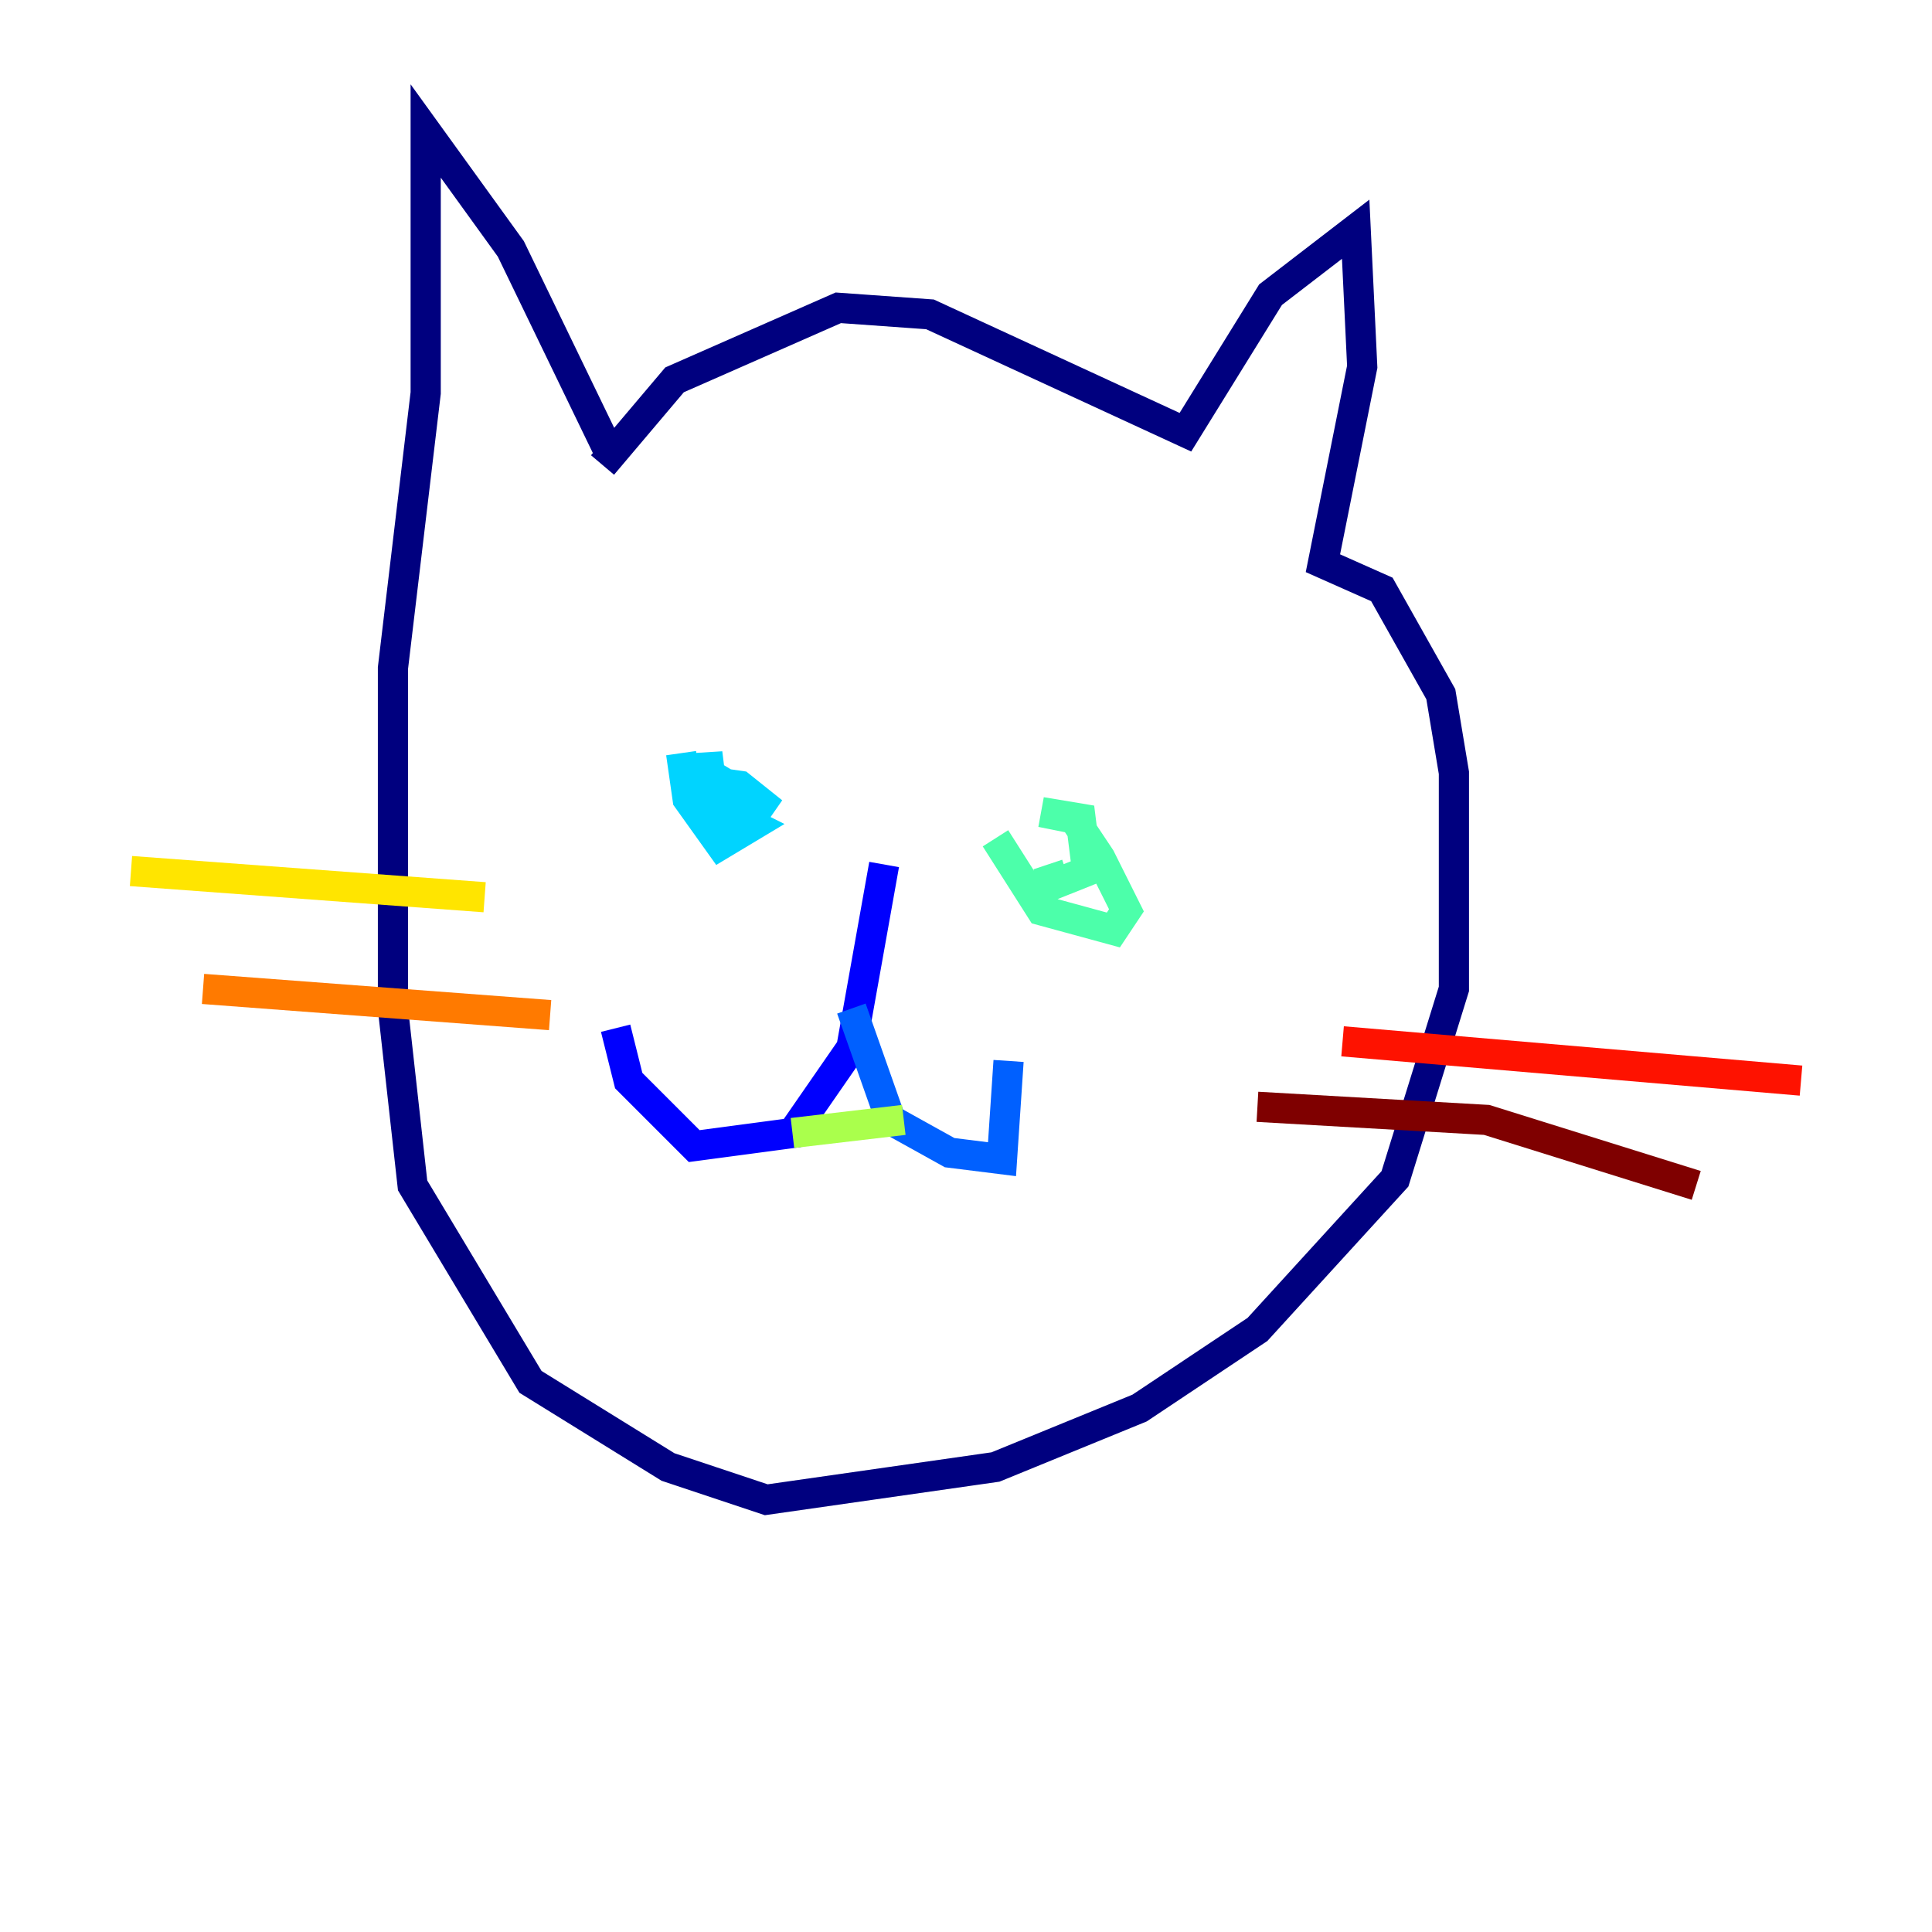 <?xml version="1.0" encoding="utf-8" ?>
<svg baseProfile="tiny" height="128" version="1.2" viewBox="0,0,128,128" width="128" xmlns="http://www.w3.org/2000/svg" xmlns:ev="http://www.w3.org/2001/xml-events" xmlns:xlink="http://www.w3.org/1999/xlink"><defs /><polyline fill="none" points="39.919,30.807 44.691,25.166 55.539,20.393 61.614,20.827 78.536,28.637 84.176,19.525 89.817,15.186 90.251,24.298 87.647,37.315 91.552,39.051 95.458,45.993 96.325,51.2 96.325,65.519 92.42,78.102 83.308,88.081 75.498,93.288 65.953,97.193 50.766,99.363 44.258,97.193 35.146,91.552 27.336,78.536 26.034,66.82 26.034,44.258 28.203,26.034 28.203,8.678 33.844,16.488 40.352,29.939" stroke="#00007f" stroke-width="2" /><polyline fill="none" points="58.576,57.275 56.407,69.424 52.502,75.064 45.993,75.932 41.654,71.593 40.786,68.122" stroke="#0000fe" stroke-width="2" /><polyline fill="none" points="56.407,66.82 59.01,74.197 62.915,76.366 66.386,76.8 66.82,70.291" stroke="#0060ff" stroke-width="2" /><polyline fill="none" points="45.125,49.898 45.559,52.936 47.729,55.973 49.898,54.671 47.295,53.37 46.861,49.898 46.861,51.2 51.2,53.803 49.031,52.068 45.993,51.634" stroke="#00d4ff" stroke-width="2" /><polyline fill="none" points="65.953,55.539 68.99,60.312 73.763,61.614 74.63,60.312 72.895,56.841 71.159,54.237 68.99,53.803 71.593,54.237 72.027,57.709 69.858,58.576 69.424,57.275" stroke="#4cffaa" stroke-width="2" /><polyline fill="none" points="52.502,75.064 59.878,74.197" stroke="#aaff4c" stroke-width="2" /><polyline fill="none" points="8.678,57.709 32.108,59.444" stroke="#ffe500" stroke-width="2" /><polyline fill="none" points="13.451,65.519 36.447,67.254" stroke="#ff7a00" stroke-width="2" /><polyline fill="none" points="88.949,68.99 119.322,71.593" stroke="#fe1200" stroke-width="2" /><polyline fill="none" points="83.308,73.329 98.495,74.197 112.38,78.536" stroke="#7f0000" stroke-width="2" /></svg>